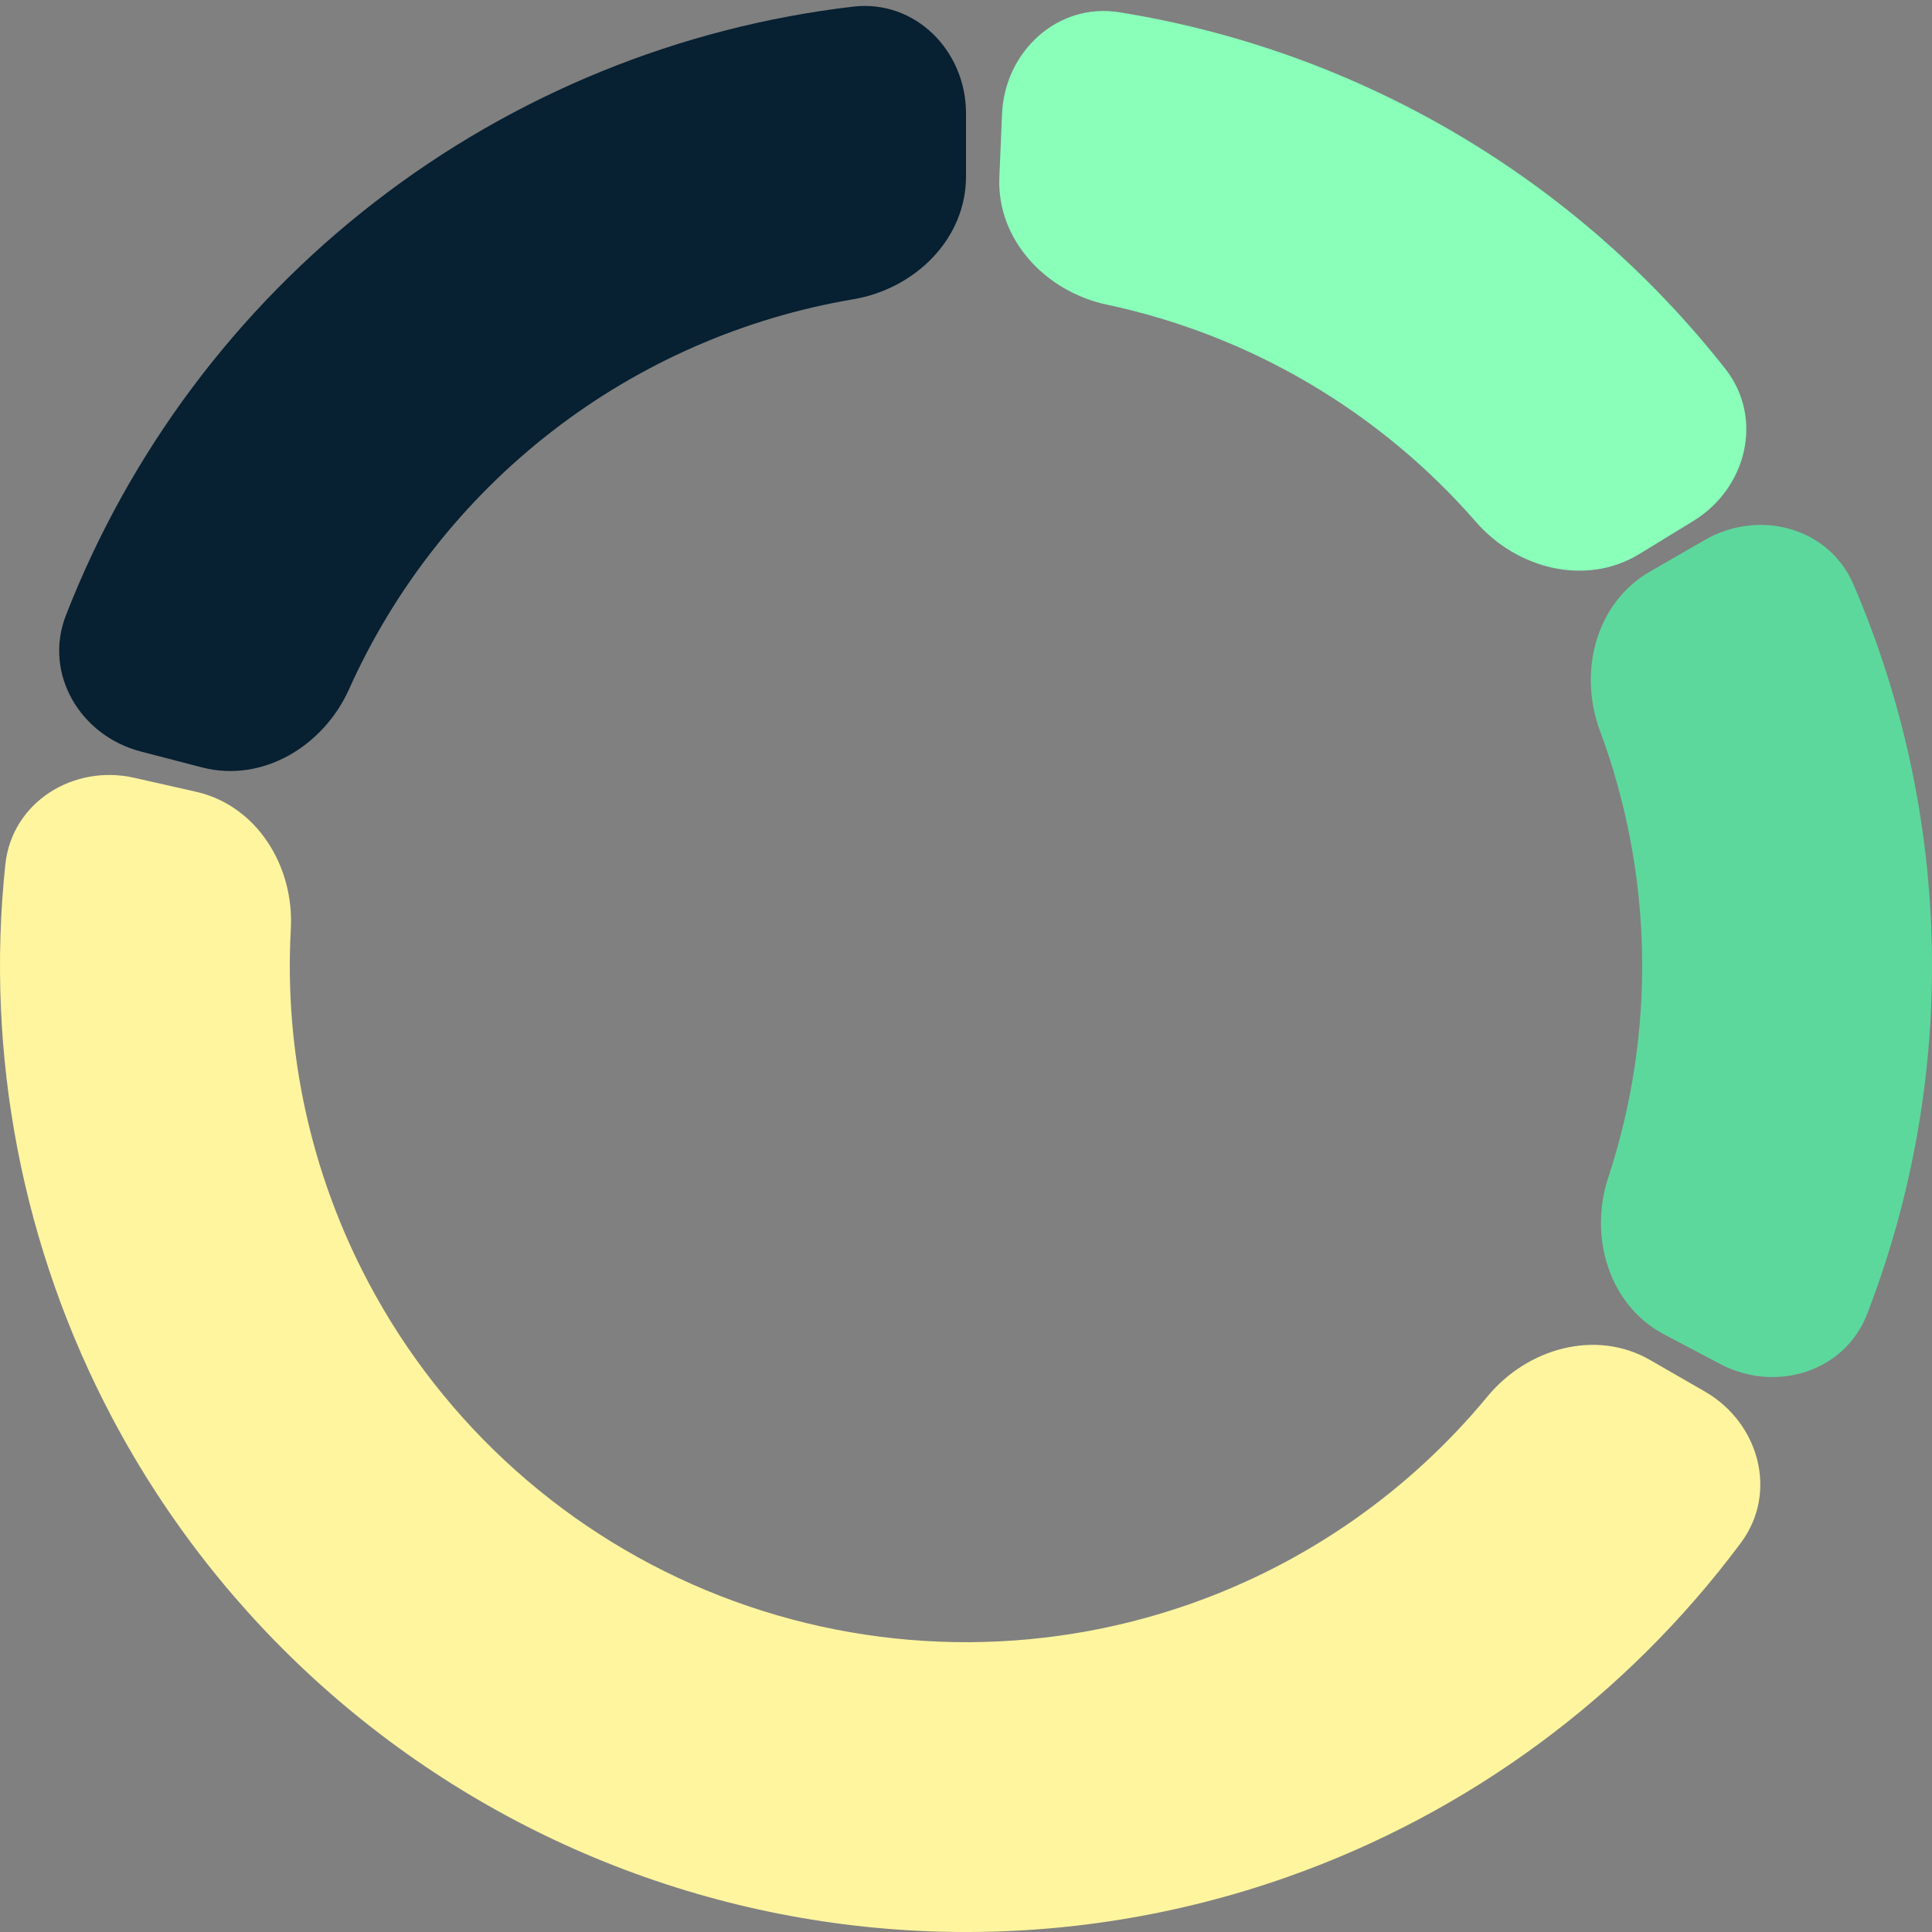 <svg width="80" height="80" viewBox="0 0 80 80" fill="none" xmlns="http://www.w3.org/2000/svg">
<rect x="0" y="0" width="80" height="80" fill="#808080" stroke="none"/>
<path d="M70.12 21.571C72.329 20.219 73.045 17.312 71.444 15.276C68.373 11.371 64.594 8.061 60.29 5.528C55.985 2.994 51.257 1.297 46.353 0.508C43.796 0.096 41.601 2.133 41.492 4.721L41.381 7.34C41.272 9.927 43.297 12.074 45.83 12.614C48.768 13.239 51.596 14.335 54.203 15.87C56.809 17.404 59.141 19.344 61.114 21.609C62.815 23.562 65.675 24.291 67.884 22.939L70.12 21.571Z" fill="#89FFBA"/>
<path d="M40 4.69C40 2.1 37.893 -0.028 35.321 0.275C28.142 1.12 21.295 3.9 15.531 8.357C9.767 12.815 5.354 18.742 2.73 25.477C1.789 27.89 3.319 30.465 5.825 31.116L8.362 31.776C10.869 32.427 13.394 30.899 14.454 28.537C16.329 24.358 19.211 20.681 22.872 17.85C26.532 15.019 30.817 13.155 35.332 12.392C37.886 11.96 40 9.9 40 7.31V4.69Z" fill="#072032"/>
<path d="M70.589 22.361C72.833 21.067 75.729 21.829 76.751 24.209C78.789 28.952 79.896 34.059 79.993 39.25C80.09 44.441 79.176 49.586 77.317 54.403C76.385 56.819 73.519 57.689 71.229 56.48L68.911 55.257C66.62 54.048 65.785 51.217 66.595 48.757C67.577 45.775 68.054 42.637 67.995 39.475C67.936 36.313 67.342 33.196 66.249 30.252C65.347 27.824 66.075 24.964 68.319 23.67L70.589 22.361Z" fill="#5DD89D"/>
<path d="M70.598 57.623C72.843 58.916 73.635 61.803 72.089 63.881C67.354 70.244 60.808 75.086 53.259 77.739C44.227 80.912 34.357 80.741 25.441 77.256C16.524 73.772 9.154 67.205 4.666 58.749C0.916 51.681 -0.612 43.684 0.221 35.796C0.494 33.22 3.034 31.635 5.56 32.207L8.117 32.785C10.643 33.357 12.185 35.873 12.042 38.459C11.764 43.521 12.863 48.595 15.267 53.124C18.407 59.044 23.567 63.64 29.808 66.079C36.05 68.518 42.959 68.638 49.281 66.417C54.119 64.717 58.367 61.733 61.594 57.824C63.243 55.826 66.083 55.022 68.327 56.315L70.598 57.623Z" fill="#FFF59F"/>
</svg>
